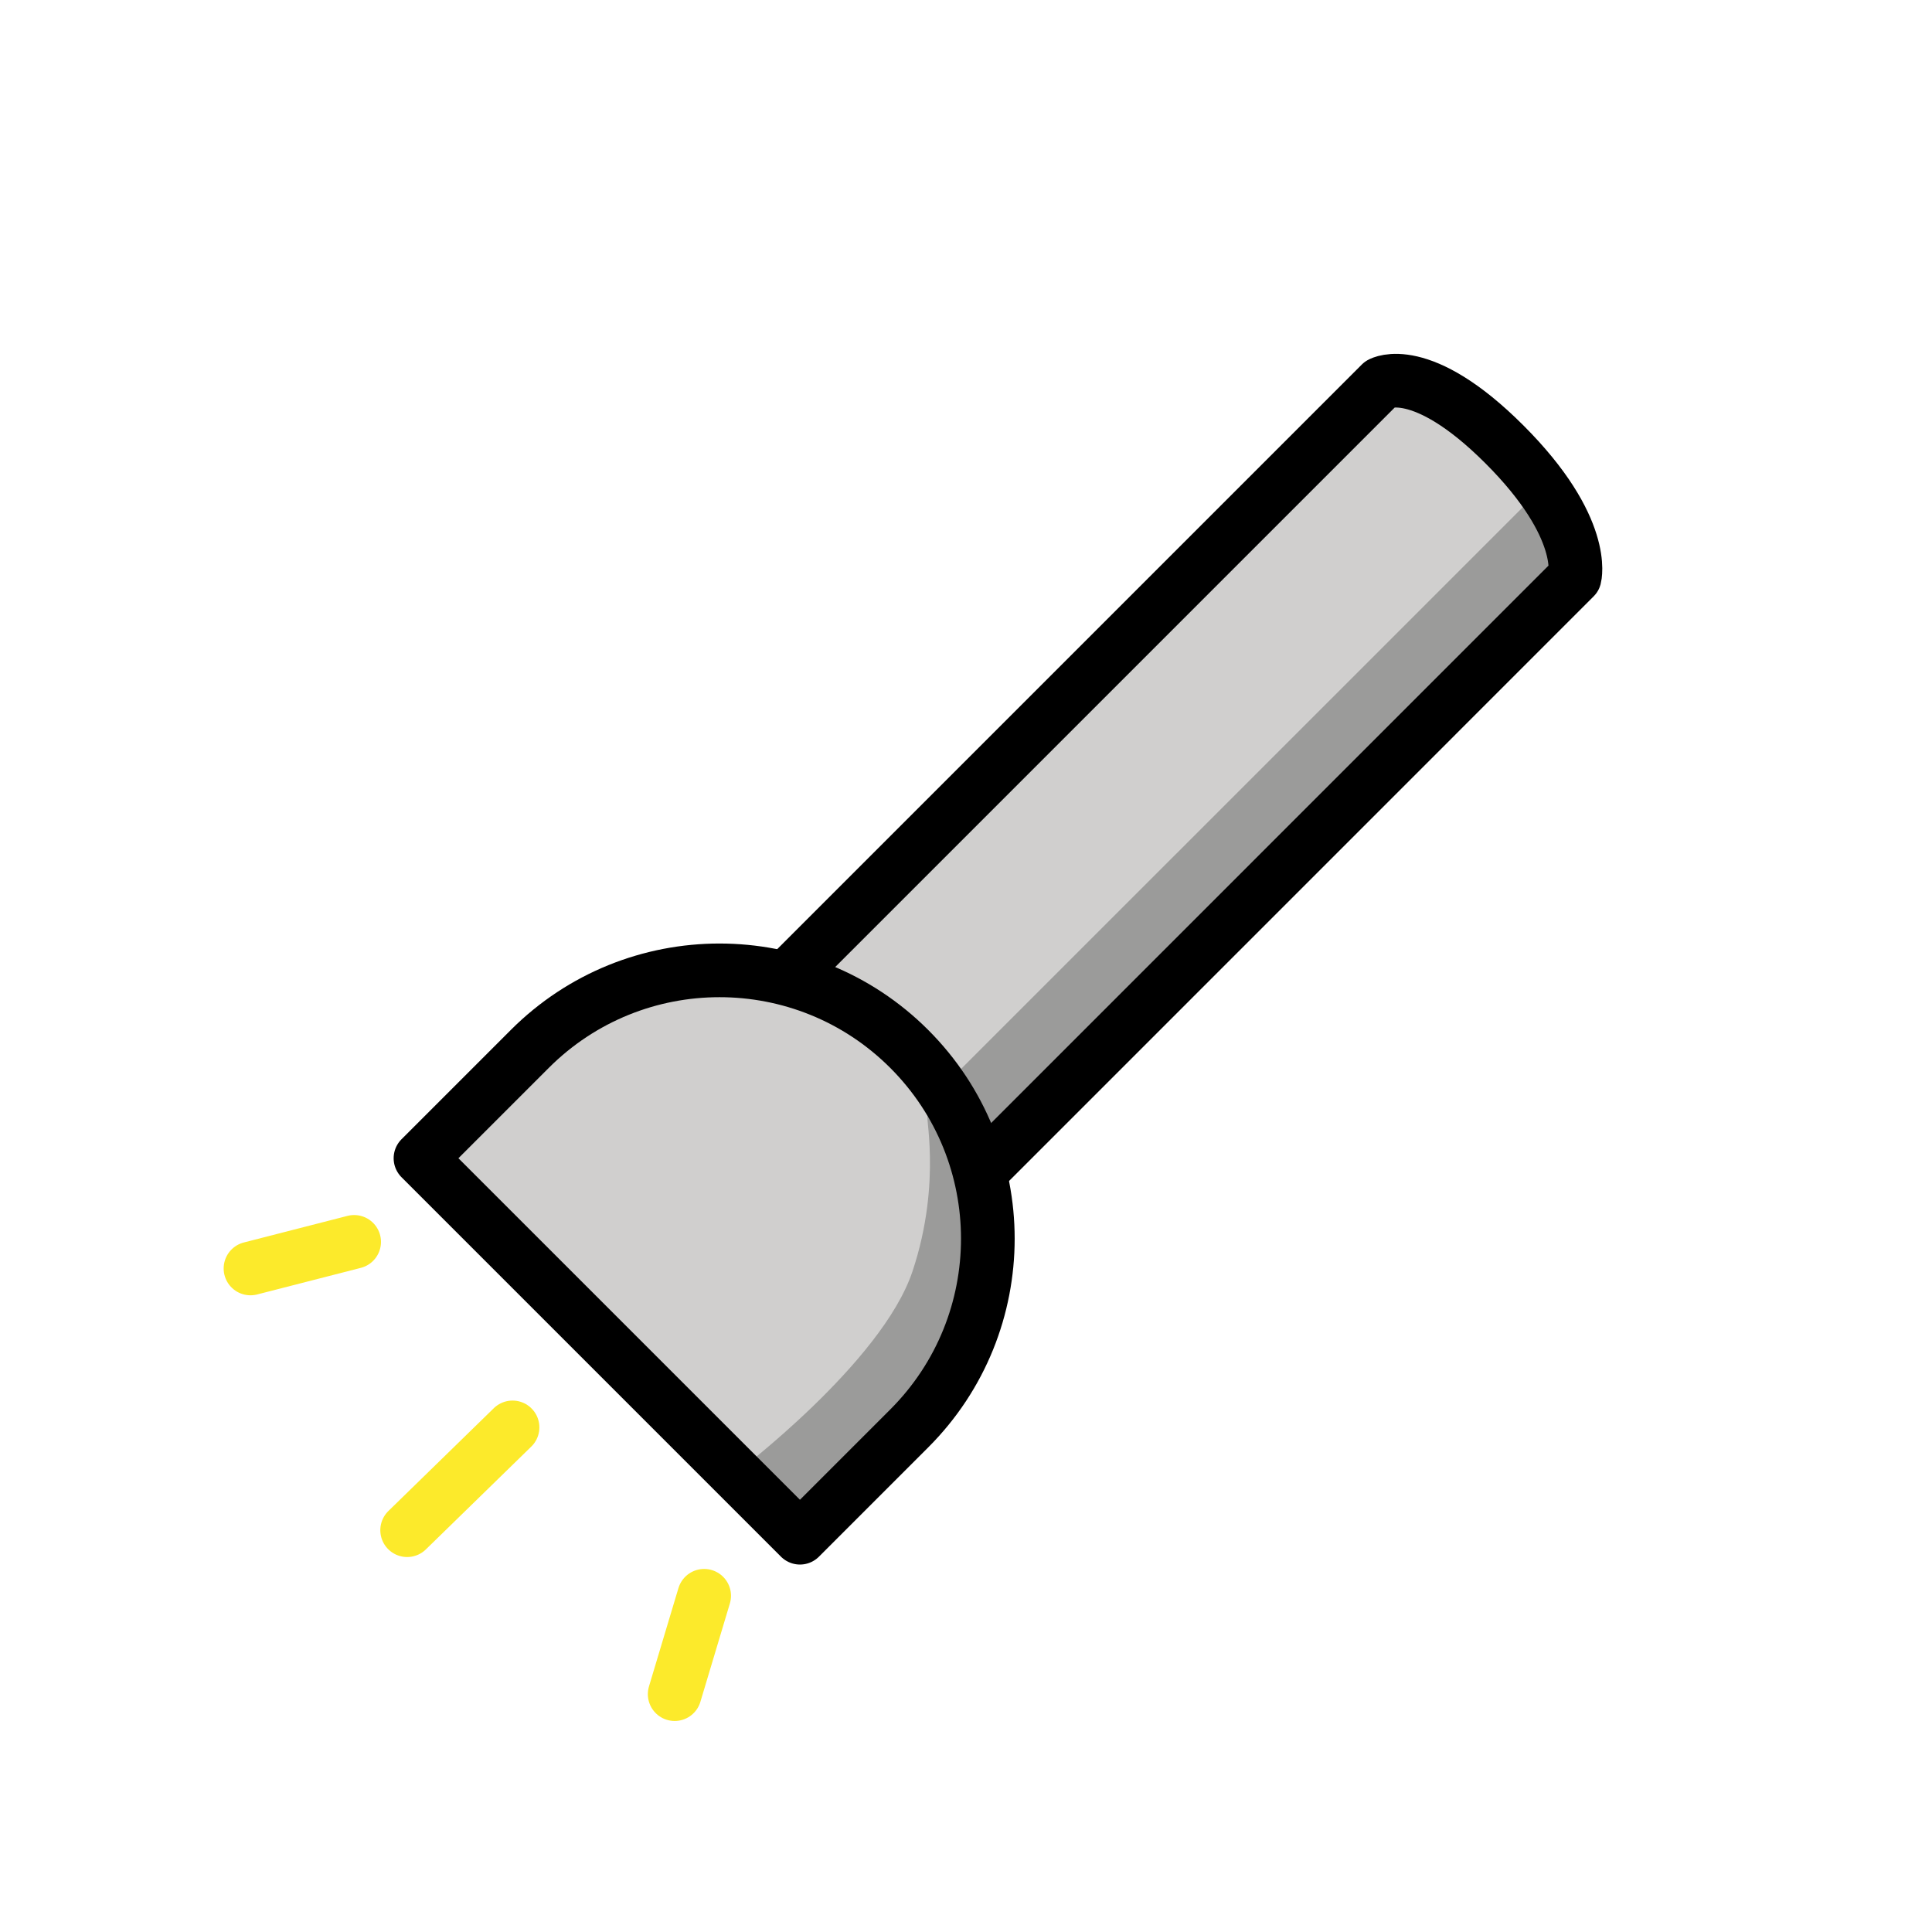 <svg id="emoji" xmlns="http://www.w3.org/2000/svg" viewBox="0 0 72 72">
  
  <g id="color">
    <line fill="none" stroke="#FCEA2B" stroke-width="2" stroke-linecap="round" stroke-linejoin="round" stroke-miterlimit="10" x1="13.198" y1="46.281" x2="9.335" y2="47.272"></line>
    <line fill="none" stroke="#FCEA2B" stroke-width="2" stroke-linecap="round" stroke-linejoin="round" stroke-miterlimit="10" x1="19.101" y1="53.195" x2="15.173" y2="57.026"></line>
    <line fill="none" stroke="#FCEA2B" stroke-width="2" stroke-linecap="round" stroke-linejoin="round" stroke-miterlimit="10" x1="26.242" y1="59.47" x2="25.143" y2="63.136"></line>
    <path fill="#D0CFCE" d="M56.487,17c-1.958-1.958-3.994-3.469-5.031-2.706L29.579,36.171
			c1.279,0.545,2.873,1.509,3.885,2.522c1.013,1.012,2.806,3.793,3.35,5.072l21.898-22.456
			C58.67,20.844,58.495,19.008,56.487,17z" stroke="none"></path>
    <path fill="#D0CFCE" d="M20.45,38.215l-4.78,4.949l14.142,14.142l5.141-5.332C36.653,50.275,36.5,48.177,36.5,45.773
			s-0.915-4.982-2.615-6.682C30.375,35.581,23.96,34.705,20.45,38.215z" stroke="none"></path>
    <path fill="#9B9B9A" d="M35.814,39.837c0.446,0.634,0.699,3.221,1,3.928l21.898-22.456
		c-0.019-0.205-0.106-2.137-0.647-2.735c-0.311-0.344-1.03,0.73-1.313,0.327L35.814,39.837z" stroke="none"></path>
    <path fill="#9B9B9A" d="M27.41,54.904l2.402,2.402l4.799-4.881c1.7-1.699,2.389-4.544,2.389-6.949
		c0-0.799-0.392-2.873-0.885-3.455c-0.506-0.597-1.117,0.299-1.52-0.39c-0.193-0.331,0.551,2.335-0.59,5.751
		C32.864,50.797,27.41,54.904,27.41,54.904z" stroke="none"></path>
  </g>
  <g id="hair">
  </g>
  <g id="skin">
  </g>
  <g id="skin-shadow">
  </g>
  <g id="line">
    <path fill="none" stroke="#000000" stroke-width="2" stroke-linecap="round" stroke-linejoin="round" stroke-miterlimit="10" d="
			M29.579,36.171l21.878-21.878c0,0,1.492-0.849,4.609,2.268c3.117,3.117,2.617,4.957,2.617,4.957L36.805,43.397"></path>
    <path fill="none" stroke="#000000" stroke-width="2" stroke-linecap="round" stroke-linejoin="round" stroke-miterlimit="10" d="
			M19.743,39.091c3.905-3.905,10.237-3.905,14.142,0c3.905,3.905,3.905,10.237,0,14.142l-4.073,4.073L15.67,43.164
			L19.743,39.091z"></path>
  </g>
</svg>